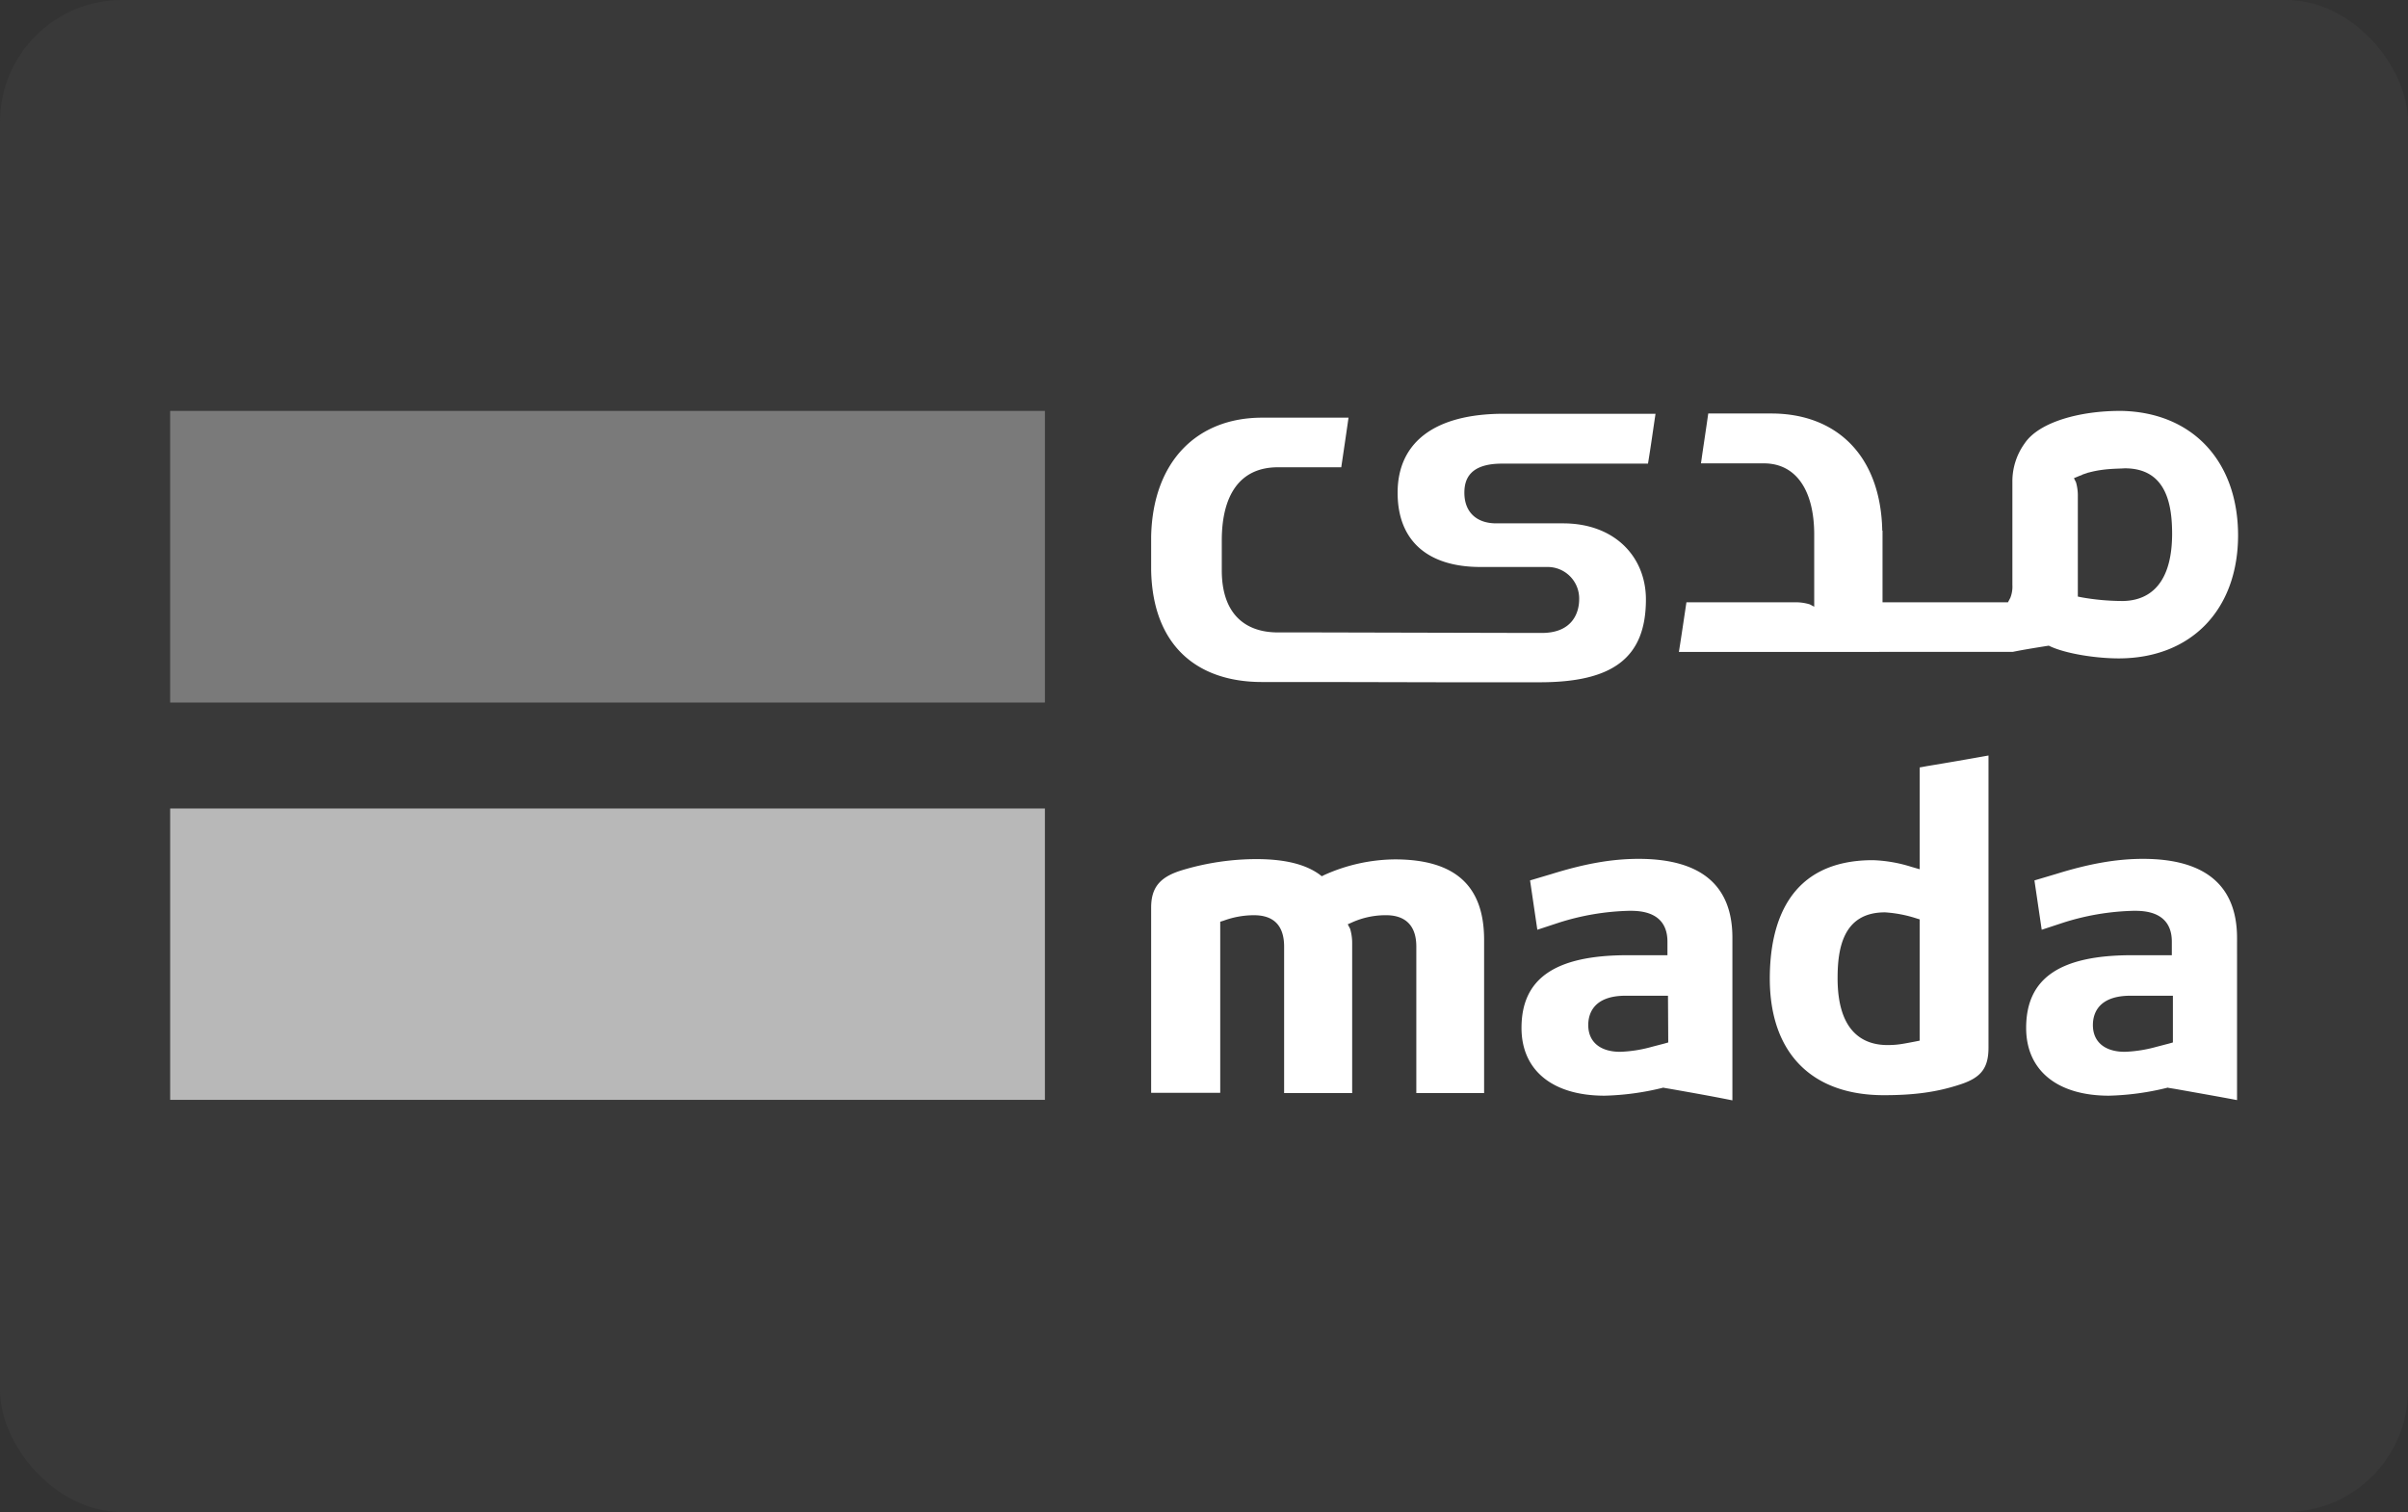 <svg xmlns="http://www.w3.org/2000/svg" xmlns:xlink="http://www.w3.org/1999/xlink" width="750" height="471" viewBox="0 0 750 471">
  <rect x="0" y="0" width="750" height="471" fill="#333333" stroke="none"/>
  <defs>
    <clipPath id="clip-path">
      <rect width="750" height="471" fill="none"/>
    </clipPath>
  </defs>
  <g id="Component_1_1" data-name="Component 1 – 1" clip-path="url(#clip-path)">
    <rect id="Rectangle_3" data-name="Rectangle 3" width="750" height="471" rx="38" fill="#393939"/>
    <g id="Mada_Logo" transform="translate(53 128)">
      <rect id="Rectangle_1" data-name="Rectangle 1" width="272.451" height="90.763" transform="translate(0 123.849)" fill="#b8b8b8"/>
      <rect id="Rectangle_2" data-name="Rectangle 2" width="272.451" height="90.844" fill="#7a7a7a"/>
      <path id="Path_1" data-name="Path 1" d="M662.576,221.522l-1.213.243c-4.207.809-5.743,1.133-8.817,1.133-7.119,0-15.532-3.64-15.532-20.79,0-8.817,1.456-20.547,14.723-20.547h.081a39.846,39.846,0,0,1,9.707,1.861l1.052.324v37.777Zm2.184-85.5-2.184.4v31.71l-1.942-.566-.566-.162a44.645,44.645,0,0,0-12.053-2.1c-26.533,0-32.115,20.062-32.115,36.888,0,23.055,12.943,36.321,35.512,36.321,9.546,0,16.583-.971,23.7-3.317,6.552-2.1,8.9-5.1,8.9-11.487V132.7c-6.31,1.133-12.862,2.265-19.253,3.317" transform="translate(-117.674 -25.354)" fill="#fff"/>
      <path id="Path_2" data-name="Path 2" d="M760.305,229.692l-1.133.324-4.045,1.052a42.162,42.162,0,0,1-9.788,1.537c-6.229,0-9.95-3.074-9.95-8.332,0-3.4,1.537-9.141,11.73-9.141h13.186ZM751,172.5c-8.17,0-16.583,1.456-27.019,4.692l-6.8,2.022,2.265,15.37,6.633-2.184a78,78,0,0,1,22.084-3.721c2.912,0,11.81,0,11.81,9.626v4.206H747.6c-22.569,0-33,7.2-33,22.65,0,13.186,9.626,21.113,25.805,21.113a83.428,83.428,0,0,0,17.959-2.427l.324-.081.324.081,2.022.324c6.31,1.133,12.862,2.265,19.253,3.478V197.173c0-16.341-9.869-24.673-29.284-24.673" transform="translate(-136.532 -32.958)" fill="#fff"/>
      <path id="Path_3" data-name="Path 3" d="M566.005,229.692l-1.133.324-4.045,1.052a41.54,41.54,0,0,1-9.788,1.537c-6.229,0-9.95-3.074-9.95-8.332,0-3.4,1.537-9.141,11.649-9.141h13.186l.081,14.561ZM556.783,172.5c-8.251,0-16.583,1.456-27.019,4.692l-6.8,2.022,2.265,15.37,6.633-2.184a77.994,77.994,0,0,1,22.084-3.721c2.912,0,11.81,0,11.81,9.626v4.206H553.386c-22.569,0-33.086,7.2-33.086,22.65,0,13.186,9.626,21.113,25.886,21.113a83.428,83.428,0,0,0,17.958-2.427l.324-.081.324.081,1.941.324c6.391,1.133,12.862,2.265,19.253,3.559V197.254c.081-16.5-9.788-24.754-29.2-24.754" transform="translate(-99.409 -32.958)" fill="#fff"/>
      <path id="Path_4" data-name="Path 4" d="M453.578,172.681a54.587,54.587,0,0,0-21.922,4.854l-.809.4-.728-.566c-4.368-3.155-10.759-4.773-19.657-4.773a80.418,80.418,0,0,0-23.217,3.478c-6.876,2.1-9.545,5.42-9.545,11.649V245.4h21.518V192.1l1.052-.324a27.383,27.383,0,0,1,9.465-1.7c6.229,0,9.384,3.317,9.384,9.788v45.624h21.194V198.971a15.657,15.657,0,0,0-.647-4.692l-.728-1.375,1.456-.647a25.508,25.508,0,0,1,10.516-2.184c4.287,0,9.384,1.7,9.384,9.788v45.624h21.113V197.758c0-16.907-9.06-25.077-27.828-25.077" transform="translate(-72.164 -32.977)" fill="#fff"/>
      <path id="Path_5" data-name="Path 5" d="M718.905,59.214a73.4,73.4,0,0,1-12.539-1.133l-1.213-.243V26.695a15.23,15.23,0,0,0-.566-4.449l-.647-1.294,1.375-.566c.324-.162.647-.243,1.052-.4l.243-.162,1.456-.485a2.058,2.058,0,0,1,.566-.162c4.773-1.294,9.141-1.133,11.082-1.294h.081c13.186,0,14.723,11.73,14.723,20.547-.081,17.15-8.575,20.79-15.613,20.79M718.824,0h-.566c-12.377,0-25.077,3.4-29.607,10.031a20.237,20.237,0,0,0-3.883,12.053h0V54.2a9.492,9.492,0,0,1-.647,4.045l-.728,1.375H644.321V37.292h-.081C643.755,13.752,629.841.809,609.7.809H590.041c-.809,5.743-1.456,9.788-2.265,15.532h19.576c10.274,0,15.693,8.737,15.693,22.165V60.994l-1.375-.728a14.847,14.847,0,0,0-4.611-.647H583.246c-.647,4.287-1.456,9.869-2.346,15.451H684.849c3.559-.728,7.685-1.375,11.244-1.941,5.258,2.589,15.046,3.964,21.76,3.964,22.569,0,37.211-15.127,37.211-38.425C754.984,15.613,740.827.485,718.824,0" transform="translate(-110.987)" fill="#fff"/>
      <path id="Path_6" data-name="Path 6" d="M497.747,84.744h.971c22.569,0,33.086-7.442,33.086-25.805,0-13.186-9.626-23.7-25.805-23.7h-20.79c-6.229,0-9.95-3.559-9.95-9.545,0-4.045,1.537-9.06,11.73-9.06H532.45c.971-5.905,1.456-9.626,2.346-15.532H487.554c-22,0-33.086,9.222-33.086,24.592,0,15.208,9.626,23.136,25.805,23.136h20.79a9.818,9.818,0,0,1,9.95,10.112c0,3.4-1.537,10.435-11.649,10.435h-3.478l-66.576-.162H417.176c-10.274,0-17.473-5.824-17.473-19.334v-9.3c0-14.076,5.582-22.812,17.473-22.812h19.738c.89-5.986,1.456-9.788,2.265-15.451H412.242c-20.143,0-34.056,13.509-34.542,37.049h0V49.879c.485,23.54,14.4,34.784,34.542,34.784H431.9l36.079.081h29.769Z" transform="translate(-72.164 -0.21)" fill="#fff"/>
    </g>
  </g>
</svg>
